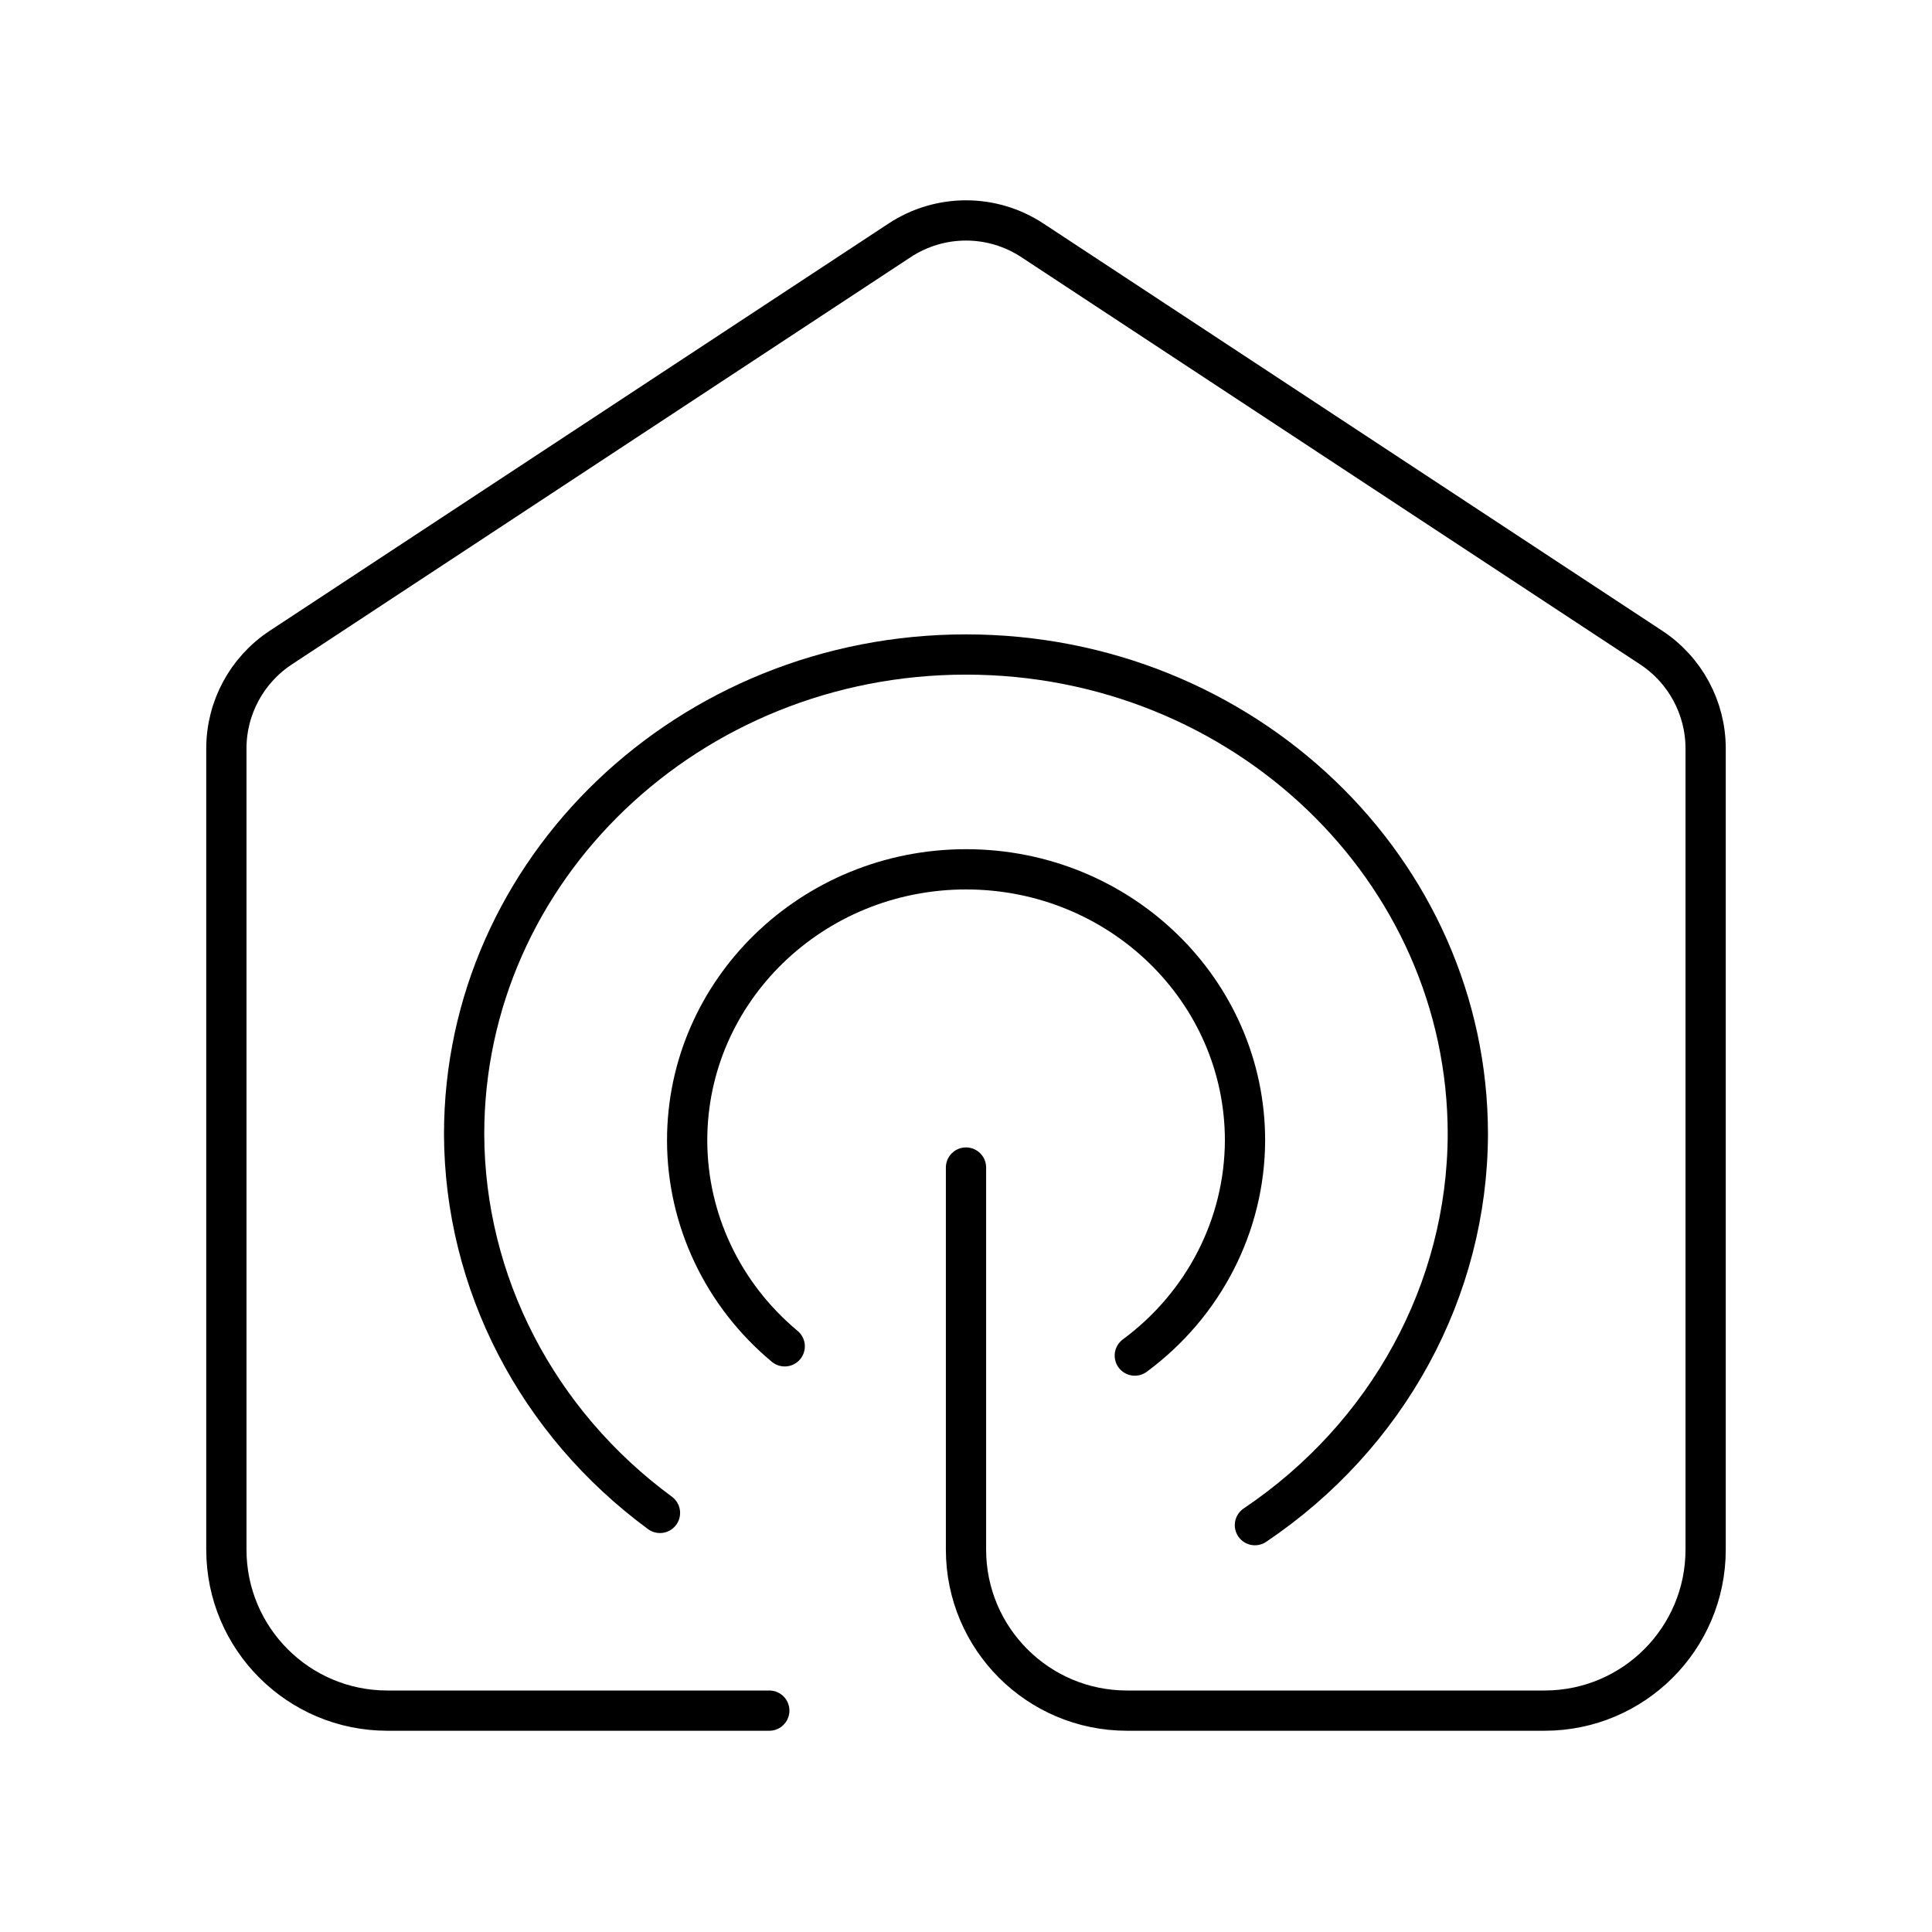 <?xml version="1.0" encoding="UTF-8"?><svg id="a" xmlns="http://www.w3.org/2000/svg" viewBox="0 0 48 48"><defs><style>.e{fill:none;stroke:#000;stroke-linecap:round;stroke-linejoin:round;}</style></defs><g id="b"><path id="c" class="e" d="M28.194,33.679c1.719-1.27,2.731-3.245,2.738-5.344-0-3.721-3.103-6.737-6.93-6.737-3.827-0-6.93,3.016-6.93,6.737.002,1.967.887,3.835,2.424,5.114"/><path id="d" class="e" d="M31.178,37.892c3.307-2.225,5.279-5.846,5.29-9.712.001-6.582-5.581-11.919-12.467-11.919-6.887-.001-12.47,5.336-12.47,11.919.013,3.687,1.809,7.16,4.866,9.408"/></g><path class="e" d="M19.113,42.5h-9.489c-2.209,0-4-1.791-4-4v-19.904c0-1.009.508-1.951,1.351-2.506l15.376-10.119c1.001-.659,2.298-.659,3.298,0l15.376,10.119c.843.555,1.351,1.497,1.351,2.506v19.904c0,2.209-1.791,4-4,4h-10.376c-2.209,0-4-1.791-4-4v-9.493"/></svg>